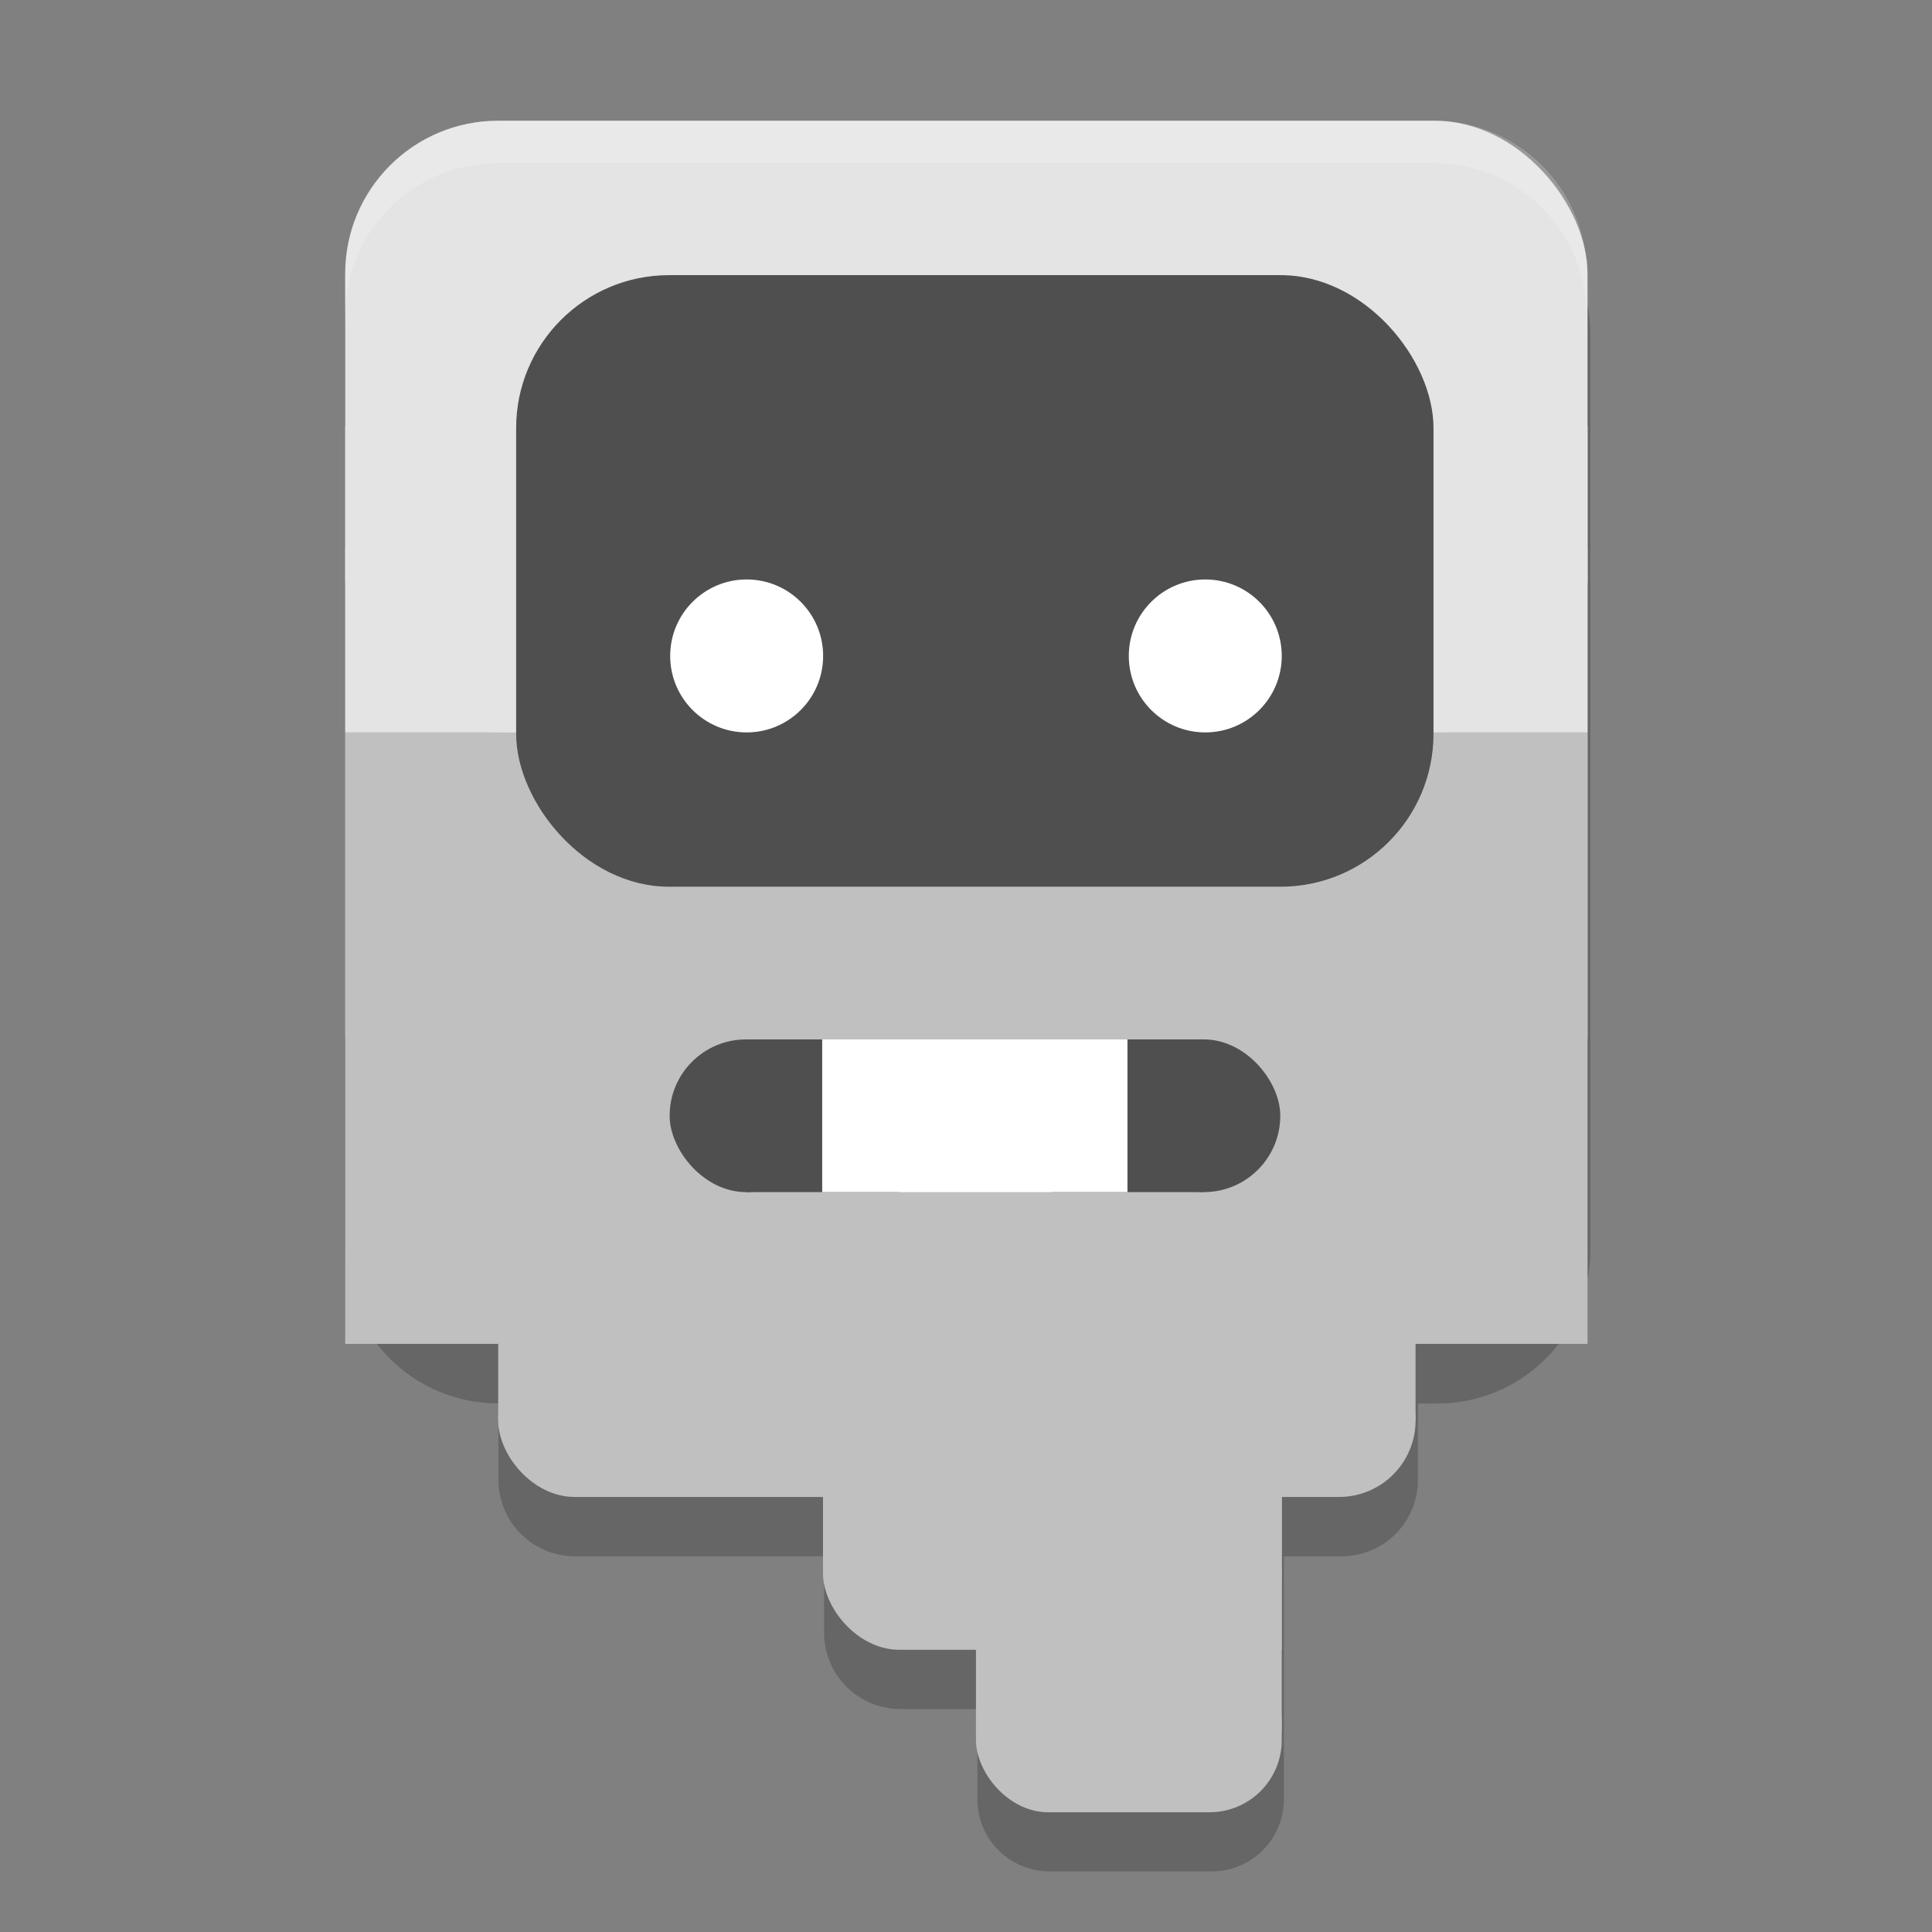 <?xml version="1.0" encoding="UTF-8" standalone="no"?>
<!-- Created with Inkscape (http://www.inkscape.org/) -->

<svg
   width="32"
   height="32"
   viewBox="0 0 8.467 8.467"
   version="1.1"
   id="svg1"
   xml:space="preserve"
   inkscape:version="1.4.2 (ebf0e940d0, 2025-05-08)"
   sodipodi:docname="dwarffortress.svg"
   xmlns:inkscape="http://www.inkscape.org/namespaces/inkscape"
   xmlns:sodipodi="http://sodipodi.sourceforge.net/DTD/sodipodi-0.dtd"
   xmlns="http://www.w3.org/2000/svg"
   xmlns:svg="http://www.w3.org/2000/svg"><rect x="0" y="0" width="8.467" height="8.467" fill="#808080" stroke="none"/><sodipodi:namedview
     id="namedview1"
     pagecolor="#ffffff"
     bordercolor="#000000"
     borderopacity="0.25"
     inkscape:showpageshadow="2"
     inkscape:pageopacity="0.0"
     inkscape:pagecheckerboard="0"
     inkscape:deskcolor="#d1d1d1"
     inkscape:document-units="px"
     inkscape:zoom="23.443407"
     inkscape:cx="8.6591509"
     inkscape:cy="15.206834"
     inkscape:window-width="2560"
     inkscape:window-height="1372"
     inkscape:window-x="0"
     inkscape:window-y="0"
     inkscape:window-maximized="1"
     inkscape:current-layer="layer5-5" /><defs
     id="defs1" /><g
     inkscape:groupmode="layer"
     id="layer5-5"
     inkscape:label="Shadow"
     transform="matrix(0.5,0,0,0.5,-3.257,-0.397)"
     style="display:inline"><path
       id="rect11-9-4"
       style="fill:#000000;fill-opacity:0.2;stroke-width:0.302"
       inkscape:label="Beard4"
       d="m 10.883,2.381 c -0.744,0 -1.343,0.597 -1.343,1.339 v 2.679 1.339 2.679 1.339 c 0,0.742 0.599,1.339 1.343,1.339 v 0.67 c 0,0.371 0.3,0.67 0.672,0.67 h 2.182 v 0.669 c 0,0.371 0.3,0.67 0.672,0.67 h 0.672 v 0.711 0.08 c 0,0.35 0.283,0.632 0.634,0.632 h 1.418 c 0.351,0 0.634,-0.282 0.634,-0.632 v -0.158 -1.302 -7.23e-4 -0.669 h 0.504 c 0.372,0 0.671,-0.299 0.671,-0.67 V 13.096 H 19.11 c 0.744,0 1.343,-0.597 1.343,-1.339 V 9.078 7.739 5.06 3.72 c 0,-0.742 -0.599,-1.339 -1.343,-1.339 z" /></g><g
     inkscape:label="Beard"
     inkscape:groupmode="layer"
     id="layer1"
     transform="matrix(0.587,0,0,0.587,1.513,0.529)"
     style="display:inline"><g
       id="g23"
       inkscape:label="Beard4"><rect
         style="fill:#c0c0c0;fill-opacity:1;stroke-width:0.257"
         id="rect11"
         width="2.283"
         height="1.213"
         x="4.709"
         y="11.416"
         ry="0.539"
         inkscape:label="Beard4" /><rect
         style="fill:#c0c0c0;fill-opacity:1;stroke-width:0.369"
         id="rect22"
         width="2.283"
         height="1.177"
         x="4.709"
         y="10.845"
         ry="0" /></g><g
       id="g22"
       inkscape:label="Beard3"><rect
         style="fill:#c0c0c0;fill-opacity:1;stroke-width:0.265"
         id="rect10"
         width="3.425"
         height="1.142"
         x="3.567"
         y="10.274"
         ry="0.571"
         inkscape:label="Beard3" /><rect
         style="fill:#c0c0c0;fill-opacity:1;stroke-width:0.374"
         id="rect21"
         width="3.425"
         height="1.142"
         x="3.567"
         y="9.703"
         ry="3.5527124e-15" /><rect
         style="fill:#c0c0c0;fill-opacity:1;stroke-width:0.265"
         id="rect23"
         width="1.712"
         height="1.142"
         x="5.28"
         y="10.274"
         ry="1.7763568e-15" /></g><g
       id="g20"
       inkscape:label="Beard2"><rect
         style="fill:#c0c0c0;fill-opacity:1;stroke-width:0.265"
         id="rect9"
         width="6.849"
         height="1.142"
         x="1.142"
         y="9.133"
         ry="0.571"
         inkscape:label="Beard2" /><rect
         style="fill:#c0c0c0;fill-opacity:1;stroke-width:0.339"
         id="rect19"
         width="6.849"
         height="0.938"
         x="1.142"
         y="8.765" /></g><g
       id="g21"
       inkscape:label="Beard1"><rect
         style="fill:#c0c0c0;fill-opacity:1;stroke-width:0.335"
         id="rect20"
         width="9.275"
         height="3.656"
         x="-4e-08"
         y="3.194"
         ry="1.4221544e-15" /><rect
         style="fill:#c0c0c0;fill-opacity:1;stroke-width:0.265"
         id="rect6"
         width="9.275"
         height="4.566"
         x="-4.0613404e-08"
         y="4.566"
         ry="1.142"
         rx="0"
         inkscape:label="Beard1" /></g></g><g
     id="g19"
     inkscape:label="Hair"
     transform="matrix(0.587,0,0,0.587,1.513,0.529)"
     style="display:inline"><rect
       style="fill:#e4e4e4;fill-opacity:1;stroke-width:0.265"
       id="rect17"
       width="9.275"
       height="2.283"
       x="-4.0613401e-08"
       y="2.283"
       ry="4.7683716e-07" /><rect
       style="fill:#e4e4e4;fill-opacity:1;stroke-width:0.265"
       id="rect1"
       width="9.275"
       height="4.566"
       x="-4e-08"
       y="8.8817842e-16"
       ry="1.142"
       inkscape:label="Hair" /></g><g
     inkscape:groupmode="layer"
     id="layer2"
     inkscape:label="Head"
     transform="matrix(0.587,0,0,0.587,1.513,0.529)"
     style="display:inline"><rect
       style="fill:#4f4f4f;fill-opacity:1;stroke-width:0.265"
       id="rect3"
       width="6.849"
       height="4.566"
       x="1.276"
       y="1.153"
       ry="1.142"
       inkscape:label="Face" /><circle
       style="fill:#ffffff;fill-opacity:1;stroke-width:0.265"
       id="path4"
       cx="2.997"
       cy="3.996"
       r="0.571"
       inkscape:label="EyeR" /><circle
       style="fill:#ffffff;fill-opacity:1;stroke-width:0.265"
       id="path5"
       cx="6.421"
       cy="3.996"
       r="0.571"
       inkscape:label="EyeL" /><g
       inkscape:groupmode="layer"
       id="layer3"
       inkscape:label="Mouth"><g
         id="g16"
         inkscape:label="MouthL"><rect
           style="fill:#4f4f4f;fill-opacity:1;stroke-width:0.265"
           id="rect14"
           width="1.14"
           height="1.14"
           x="2.422"
           y="6.859"
           ry="0.57"
           inkscape:label="MouthL" /><rect
           style="fill:#4f4f4f;fill-opacity:1;stroke-width:0.374"
           id="rect15"
           width="1.14"
           height="1.14"
           x="2.992"
           y="6.859"
           ry="4.7683716e-07" /></g><g
         id="g17"
         inkscape:label="MouthR"><rect
           style="fill:#4f4f4f;fill-opacity:1;stroke-width:0.265"
           id="rect13"
           width="1.14"
           height="1.14"
           x="5.841"
           y="6.859"
           ry="0.57"
           inkscape:label="MouthR" /><rect
           style="fill:#4f4f4f;fill-opacity:1;stroke-width:0.374"
           id="rect16"
           width="1.14"
           height="1.14"
           x="5.271"
           y="6.859"
           ry="4.7683716e-07" /></g><rect
         style="fill:#ffffff;fill-opacity:1;stroke-width:0.265"
         id="rect12"
         width="2.279"
         height="1.14"
         x="3.561"
         y="6.859"
         ry="8.8817842e-16"
         inkscape:label="Teeth" /></g></g><g
     inkscape:groupmode="layer"
     id="layer5-52"
     inkscape:label="Highlight"
     transform="matrix(0.7,0,0,0.7,-4.772,-0.767)"
     style="display:inline"><path
       id="rect11-9-5"
       style="display:inline;fill:#ffffff;fill-opacity:0.2;stroke-width:0.215"
       inkscape:label="Beard4"
       d="m 9.934,1.852 c -0.53,0 -0.957,0.427 -0.957,0.957 v 0.265 c 0,-0.53 0.427,-0.957 0.957,-0.957 h 5.86 c 0.53,0 0.957,0.427 0.957,0.957 V 2.809 c 0,-0.53 -0.427,-0.957 -0.957,-0.957 z" /></g></svg>
